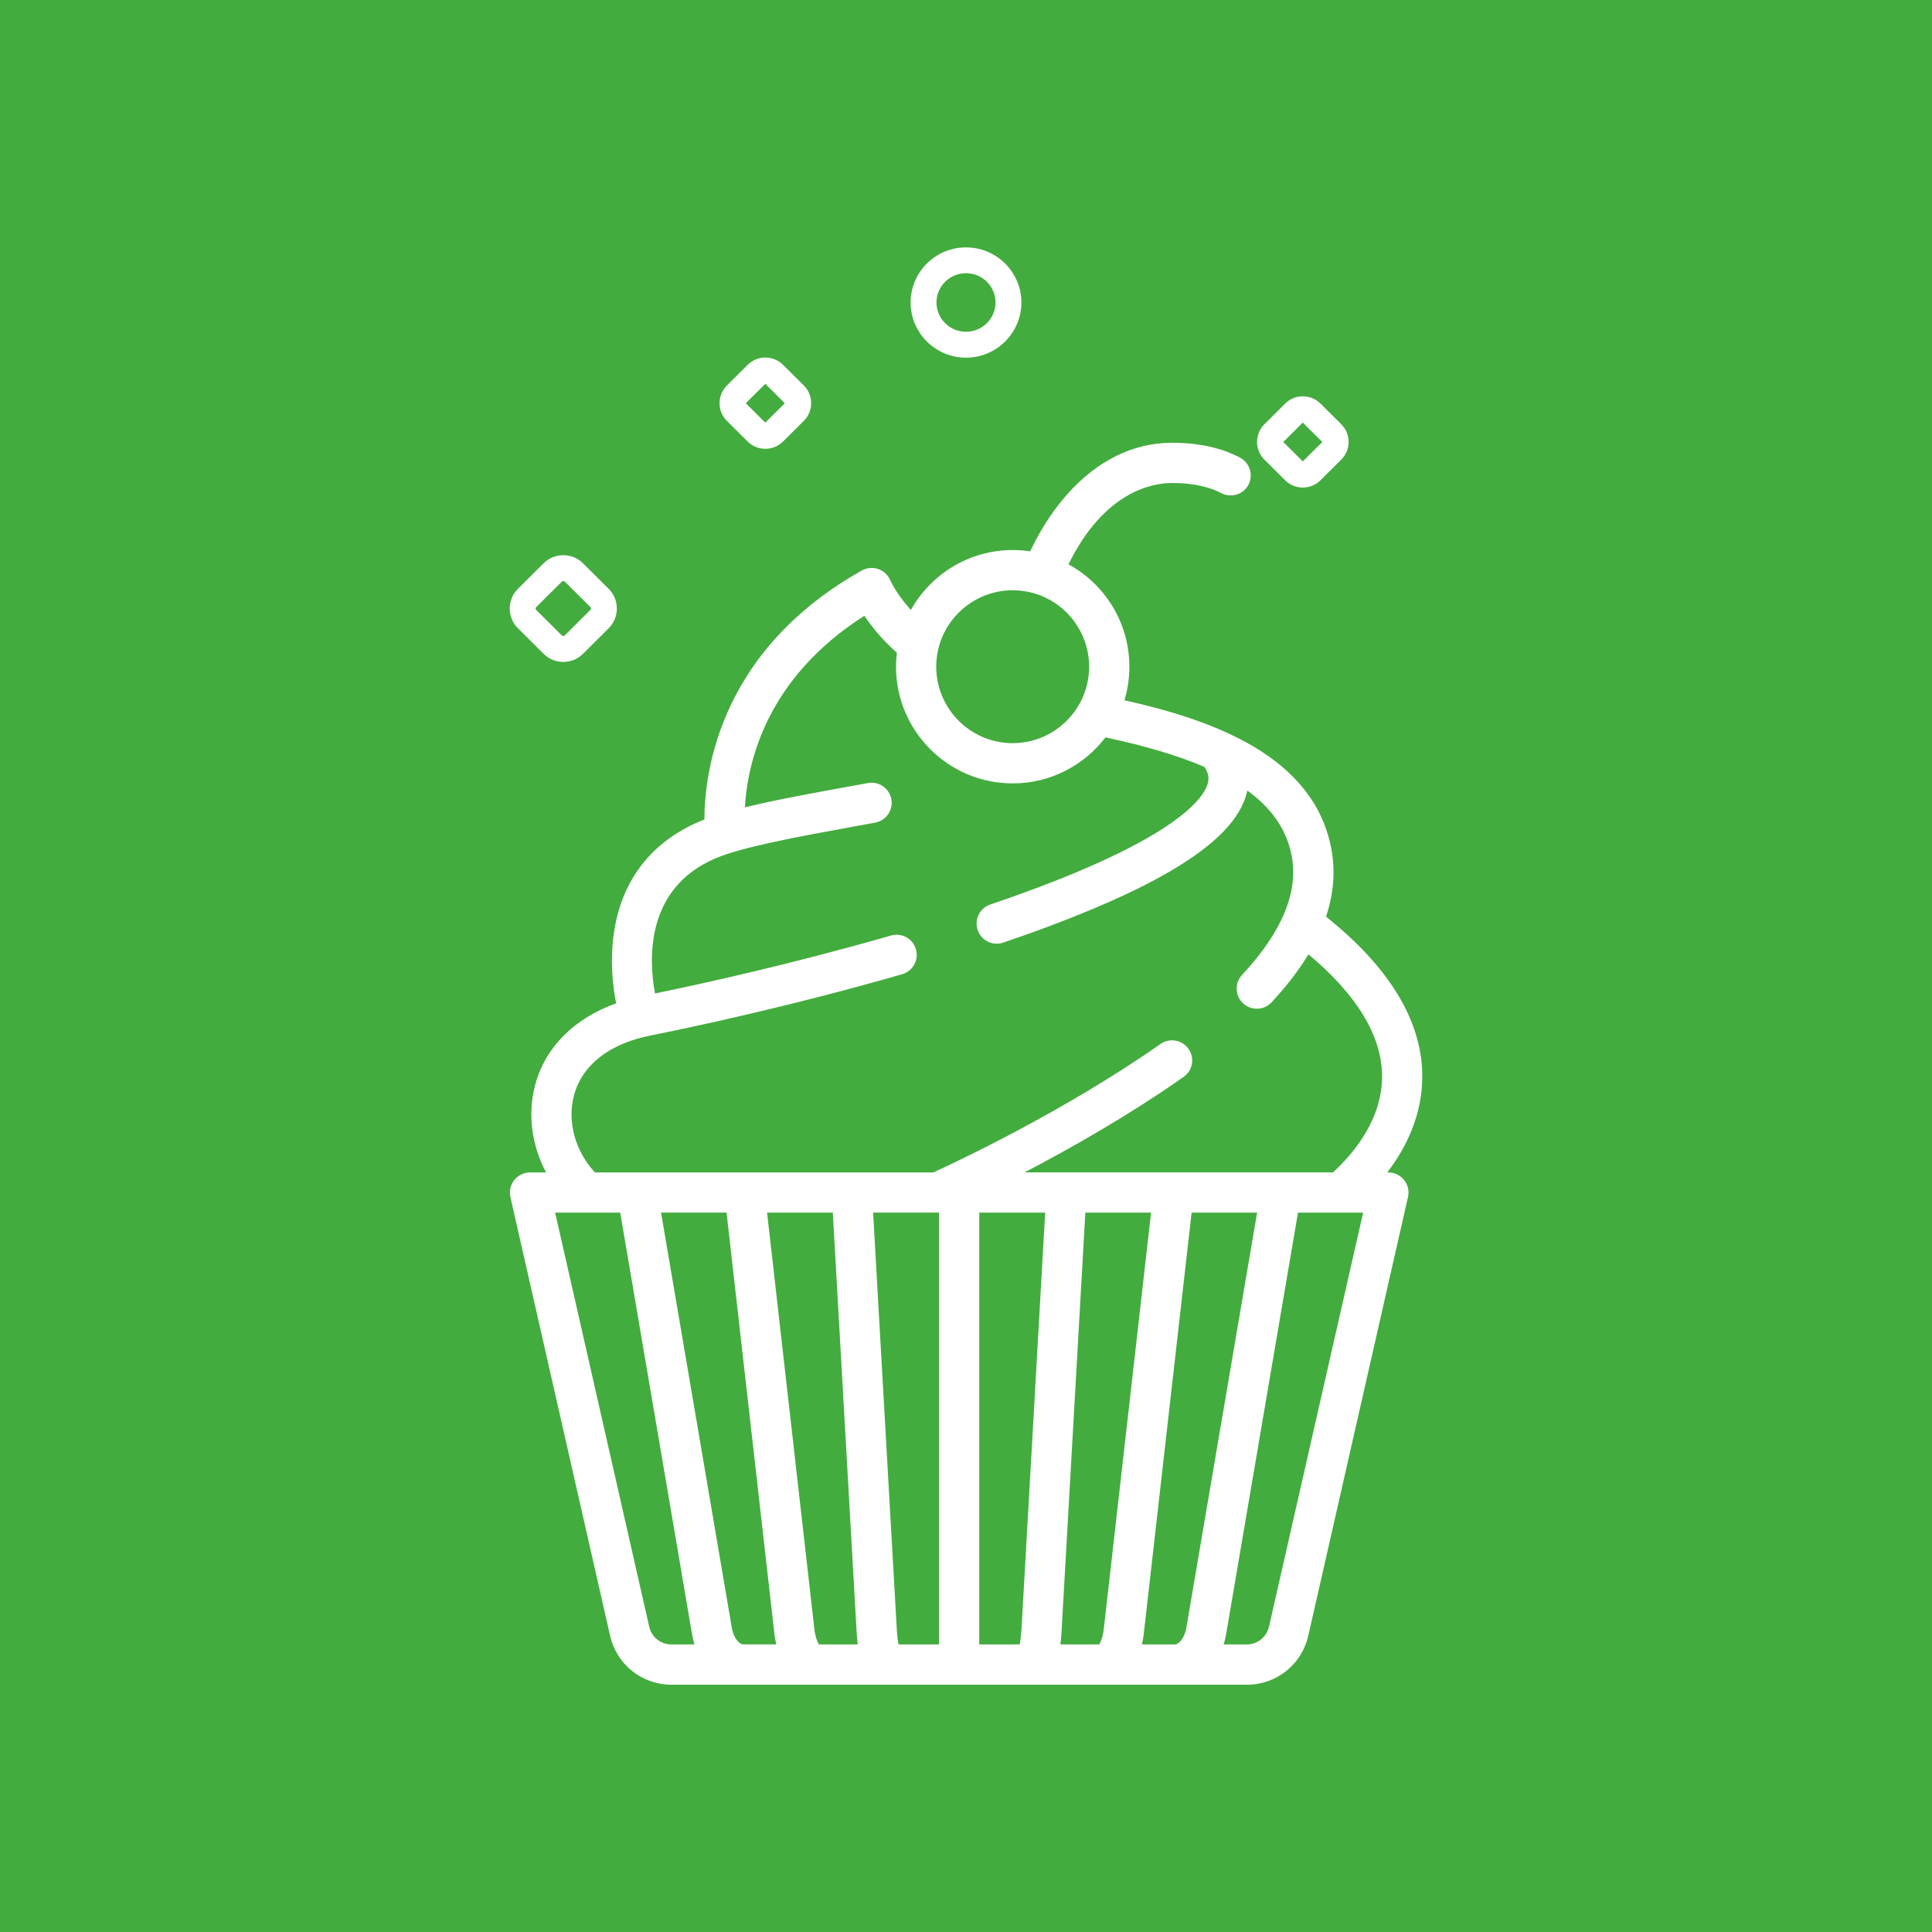<?xml version="1.0" encoding="UTF-8"?>
<!DOCTYPE svg PUBLIC "-//W3C//DTD SVG 1.1//EN" "http://www.w3.org/Graphics/SVG/1.1/DTD/svg11.dtd">
<!-- Creator: CorelDRAW -->
<svg xmlns="http://www.w3.org/2000/svg" xml:space="preserve" width="512px" height="512px" style="shape-rendering:geometricPrecision; text-rendering:geometricPrecision; image-rendering:optimizeQuality; fill-rule:evenodd; clip-rule:evenodd"
viewBox="0 0 32.652 32.652"
 xmlns:xlink="http://www.w3.org/1999/xlink">
 <defs>
  <style type="text/css">
   <![CDATA[
    .fil0 {fill:#43AC3E}
    .fil1 {fill:white;fill-rule:nonzero}
   ]]>
  </style>
 </defs>
 <g id="Vrstva_x0020_1">
  <rect class="fil0" width="32.652" height="32.652"/>
  <g id="_137369432">
   <path id="_137369480" class="fil1" d="M23.462 19.813l-0.015 0c0.32,-0.419 0.601,-0.983 0.59,-1.66 -0.015,-0.915 -0.562,-1.81 -1.626,-2.661 0.133,-0.4 0.161,-0.793 0.083,-1.179 -0.309,-1.528 -1.968,-2.139 -3.49,-2.478 0.054,-0.18 0.083,-0.37 0.083,-0.567 0,-0.746 -0.416,-1.396 -1.029,-1.731 0.609,-1.237 1.422,-1.374 1.749,-1.374 0.416,0 0.678,0.089 0.83,0.17 0.118,0.062 0.261,0.052 0.367,-0.028 0.198,-0.15 0.172,-0.454 -0.047,-0.571 -0.244,-0.13 -0.614,-0.251 -1.149,-0.251 -0.652,0 -1.263,0.3 -1.768,0.867 -0.17,0.191 -0.415,0.513 -0.63,0.968 -0.096,-0.014 -0.194,-0.022 -0.294,-0.022 -0.74,0 -1.385,0.41 -1.722,1.013 -0.123,-0.137 -0.26,-0.315 -0.356,-0.517 -0.04,-0.085 -0.114,-0.149 -0.204,-0.178 -0.09,-0.028 -0.187,-0.018 -0.269,0.028 -1.016,0.57 -1.759,1.33 -2.206,2.258 -0.382,0.794 -0.453,1.525 -0.454,1.95 -0.029,0.011 -0.057,0.022 -0.084,0.034 -0.88,0.377 -1.387,1.095 -1.468,2.077 -0.032,0.392 0.012,0.75 0.06,0.996 -0.7,0.251 -1.188,0.731 -1.363,1.36 -0.139,0.496 -0.067,1.035 0.179,1.498l-0.271 0c-0.103,0 -0.201,0.047 -0.266,0.128 -0.065,0.081 -0.089,0.187 -0.066,0.287l1.685 7.414c0.111,0.488 0.538,0.829 1.039,0.829l9.722 0c0.501,0 0.928,-0.341 1.039,-0.829l1.685 -7.414c0.023,-0.101 -0.001,-0.207 -0.066,-0.287 -0.064,-0.081 -0.162,-0.128 -0.266,-0.128zm-6.347 -9.837c0.713,0 1.292,0.579 1.292,1.292 0,0.712 -0.58,1.292 -1.292,1.292 -0.712,0 -1.292,-0.58 -1.292,-1.292 0,-0.713 0.58,-1.292 1.292,-1.292zm-5.767 17.816c-0.181,0 -0.336,-0.123 -0.376,-0.3l-1.59 -6.998 1.1 0 1.215 7.131c0.01,0.058 0.024,0.114 0.041,0.167l-0.39 0zm1.215 0c-0.062,0 -0.164,-0.098 -0.195,-0.282l-1.196 -7.017 1.107 0 0.808 7.112c0.008,0.065 0.018,0.127 0.032,0.186l-0.556 0zm1.277 0c-0.024,-0.038 -0.061,-0.122 -0.077,-0.263l-0.799 -7.035 1.111 0 0.403 7.093c0.004,0.073 0.01,0.141 0.019,0.205l-0.656 0zm2.029 0l-0.683 0c-0.012,-0.058 -0.023,-0.139 -0.029,-0.244l-0.401 -7.055 1.09 0c0,0 0.001,0 0.001,0 0,0 0.001,0 0.002,0l0.021 0 0 7.298zm1.393 -0.244c-0.006,0.105 -0.017,0.185 -0.029,0.244l-0.683 0 0 -7.298 1.114 0 -0.401 7.055zm1.316 0.244l-0.657 0c0.008,-0.064 0.015,-0.132 0.019,-0.205l0.403 -7.093 1.111 0 -0.799 7.035c-0.016,0.141 -0.054,0.225 -0.077,0.263zm1.277 0l-0.556 0c0.014,-0.059 0.025,-0.121 0.032,-0.186l0.808 -7.112 1.107 0 -1.196 7.017c-0.031,0.184 -0.133,0.282 -0.195,0.282zm1.591 -0.3c-0.04,0.177 -0.195,0.3 -0.376,0.3l-0.39 0c0.017,-0.054 0.031,-0.109 0.041,-0.167l1.216 -7.131 0.721 0c0,0 0.001,0 0.001,0 0,0 0.001,0 0.001,0l0.378 0 -1.591 6.998zm1.083 -7.678l-5.213 0c0.765,-0.4 1.755,-0.959 2.688,-1.614 0.154,-0.108 0.191,-0.32 0.083,-0.473 -0.108,-0.154 -0.32,-0.191 -0.474,-0.083 -1.62,1.136 -3.474,2.004 -3.839,2.171l-5.719 0c-0.338,-0.365 -0.475,-0.869 -0.351,-1.315 0.141,-0.506 0.598,-0.861 1.285,-0.998 0.646,-0.129 2.353,-0.489 4.258,-1.037 0.18,-0.052 0.285,-0.24 0.233,-0.421 -0.052,-0.18 -0.24,-0.285 -0.421,-0.233 -1.698,0.488 -3.237,0.825 -3.989,0.979 -0.104,-0.56 -0.173,-1.771 1.017,-2.281 0.459,-0.197 1.39,-0.366 2.375,-0.546l0.329 -0.06c0.185,-0.034 0.307,-0.211 0.273,-0.396 -0.034,-0.185 -0.211,-0.307 -0.396,-0.273l-0.328 0.06c-0.636,0.116 -1.25,0.228 -1.751,0.35 0.046,-0.792 0.382,-2.192 2.019,-3.237 0.123,0.184 0.255,0.335 0.36,0.443 0.073,0.075 0.136,0.135 0.19,0.182 -0.009,0.077 -0.015,0.156 -0.015,0.236 0,1.087 0.885,1.972 1.972,1.972 0.639,0 1.208,-0.306 1.568,-0.778 0.671,0.143 1.225,0.307 1.674,0.5 0.085,0.129 0.073,0.221 0.05,0.295 -0.085,0.265 -0.611,0.992 -3.671,2.03 -0.178,0.06 -0.273,0.253 -0.213,0.431 0.048,0.142 0.18,0.231 0.322,0.231 0.036,0 0.073,-0.006 0.109,-0.018 1.097,-0.372 1.986,-0.744 2.644,-1.105 0.832,-0.457 1.309,-0.902 1.456,-1.363 0.011,-0.034 0.019,-0.068 0.027,-0.102 0.418,0.304 0.66,0.662 0.746,1.087 0.125,0.618 -0.156,1.3 -0.835,2.028 -0.128,0.137 -0.121,0.353 0.017,0.481 0.065,0.061 0.149,0.091 0.232,0.091 0.091,0 0.182,-0.036 0.249,-0.108 0.254,-0.272 0.462,-0.543 0.624,-0.812 0.814,0.683 1.232,1.368 1.244,2.037 0.012,0.742 -0.478,1.326 -0.829,1.648z"/>
   <path id="_137369552" class="fil1" d="M16.326 4.617c0.275,0 0.499,0.222 0.499,0.495 0,0.273 -0.224,0.495 -0.499,0.495 -0.275,0 -0.499,-0.222 -0.499,-0.495 3.54621e-005,-0.273 0.224,-0.495 0.499,-0.495zm0 1.428c0.516,0 0.936,-0.418 0.936,-0.932 0,-0.514 -0.42,-0.932 -0.936,-0.932 -0.516,0 -0.936,0.418 -0.936,0.932 3.54621e-005,0.514 0.42,0.932 0.936,0.932z"/>
   <path id="_137369624" class="fil1" d="M9.062 10.261l0.432 -0.43c0.009,-0.009 0.019,-0.011 0.026,-0.011 0.007,0 0.017,0.002 0.026,0.011l0.432 0.429c0.008,0.008 0.01,0.018 0.01,0.024 0,0.006 -0.002,0.016 -0.01,0.024l-0.432 0.43c-0.009,0.009 -0.019,0.01 -0.026,0.01 -0.007,0 -0.017,-0.002 -0.026,-0.01l-0.432 -0.43c-0.008,-0.008 -0.01,-0.018 -0.01,-0.024 0,-0.006 0.002,-0.016 0.01,-0.024zm0.124 0.788c0.089,0.089 0.208,0.138 0.334,0.138 0.126,0 0.245,-0.049 0.334,-0.138l0.432 -0.43c0.09,-0.089 0.139,-0.208 0.139,-0.334 0,-0.126 -0.049,-0.245 -0.139,-0.334l-0.432 -0.43c-0.089,-0.089 -0.208,-0.138 -0.334,-0.138 -0.126,0 -0.245,0.049 -0.334,0.138l-0.432 0.43c-0.09,0.089 -0.139,0.208 -0.139,0.334 0,0.126 0.049,0.245 0.139,0.334l0.432 0.43z"/>
   <path id="_137369696" class="fil1" d="M12.934 6.487l0.33 0.328 -0.33 0.328 -0.33 -0.328 0.33 -0.328zm-0.299 0.975c0.08,0.08 0.186,0.123 0.3,0.123 0.113,0 0.219,-0.044 0.3,-0.124l0.349 -0.347c0.08,-0.08 0.125,-0.186 0.125,-0.3 0,-0.113 -0.044,-0.22 -0.125,-0.3l-0.349 -0.347c-0.08,-0.08 -0.186,-0.124 -0.3,-0.124 -0.113,0 -0.219,0.044 -0.3,0.124l-0.349 0.347c-0.08,0.08 -0.125,0.186 -0.125,0.3 0,0.113 0.044,0.22 0.125,0.3l0.349 0.347z"/>
   <path id="_137369768" class="fil1" d="M22.018 7.142l0.33 0.328 -0.33 0.328 -0.33 -0.328 0.33 -0.328zm-0.299 0.975c0.08,0.08 0.186,0.123 0.299,0.123 0.113,0 0.219,-0.044 0.3,-0.124l0.349 -0.347c0.08,-0.08 0.125,-0.186 0.125,-0.3 0,-0.113 -0.044,-0.22 -0.125,-0.3l-0.349 -0.347c-0.08,-0.08 -0.186,-0.124 -0.3,-0.124 -0.113,0 -0.219,0.044 -0.299,0.124l-0.349 0.347c-0.08,0.08 -0.125,0.186 -0.125,0.3 3.54621e-005,0.113 0.044,0.22 0.125,0.3l0.349 0.347z"/>
  </g>
 </g>
</svg>
